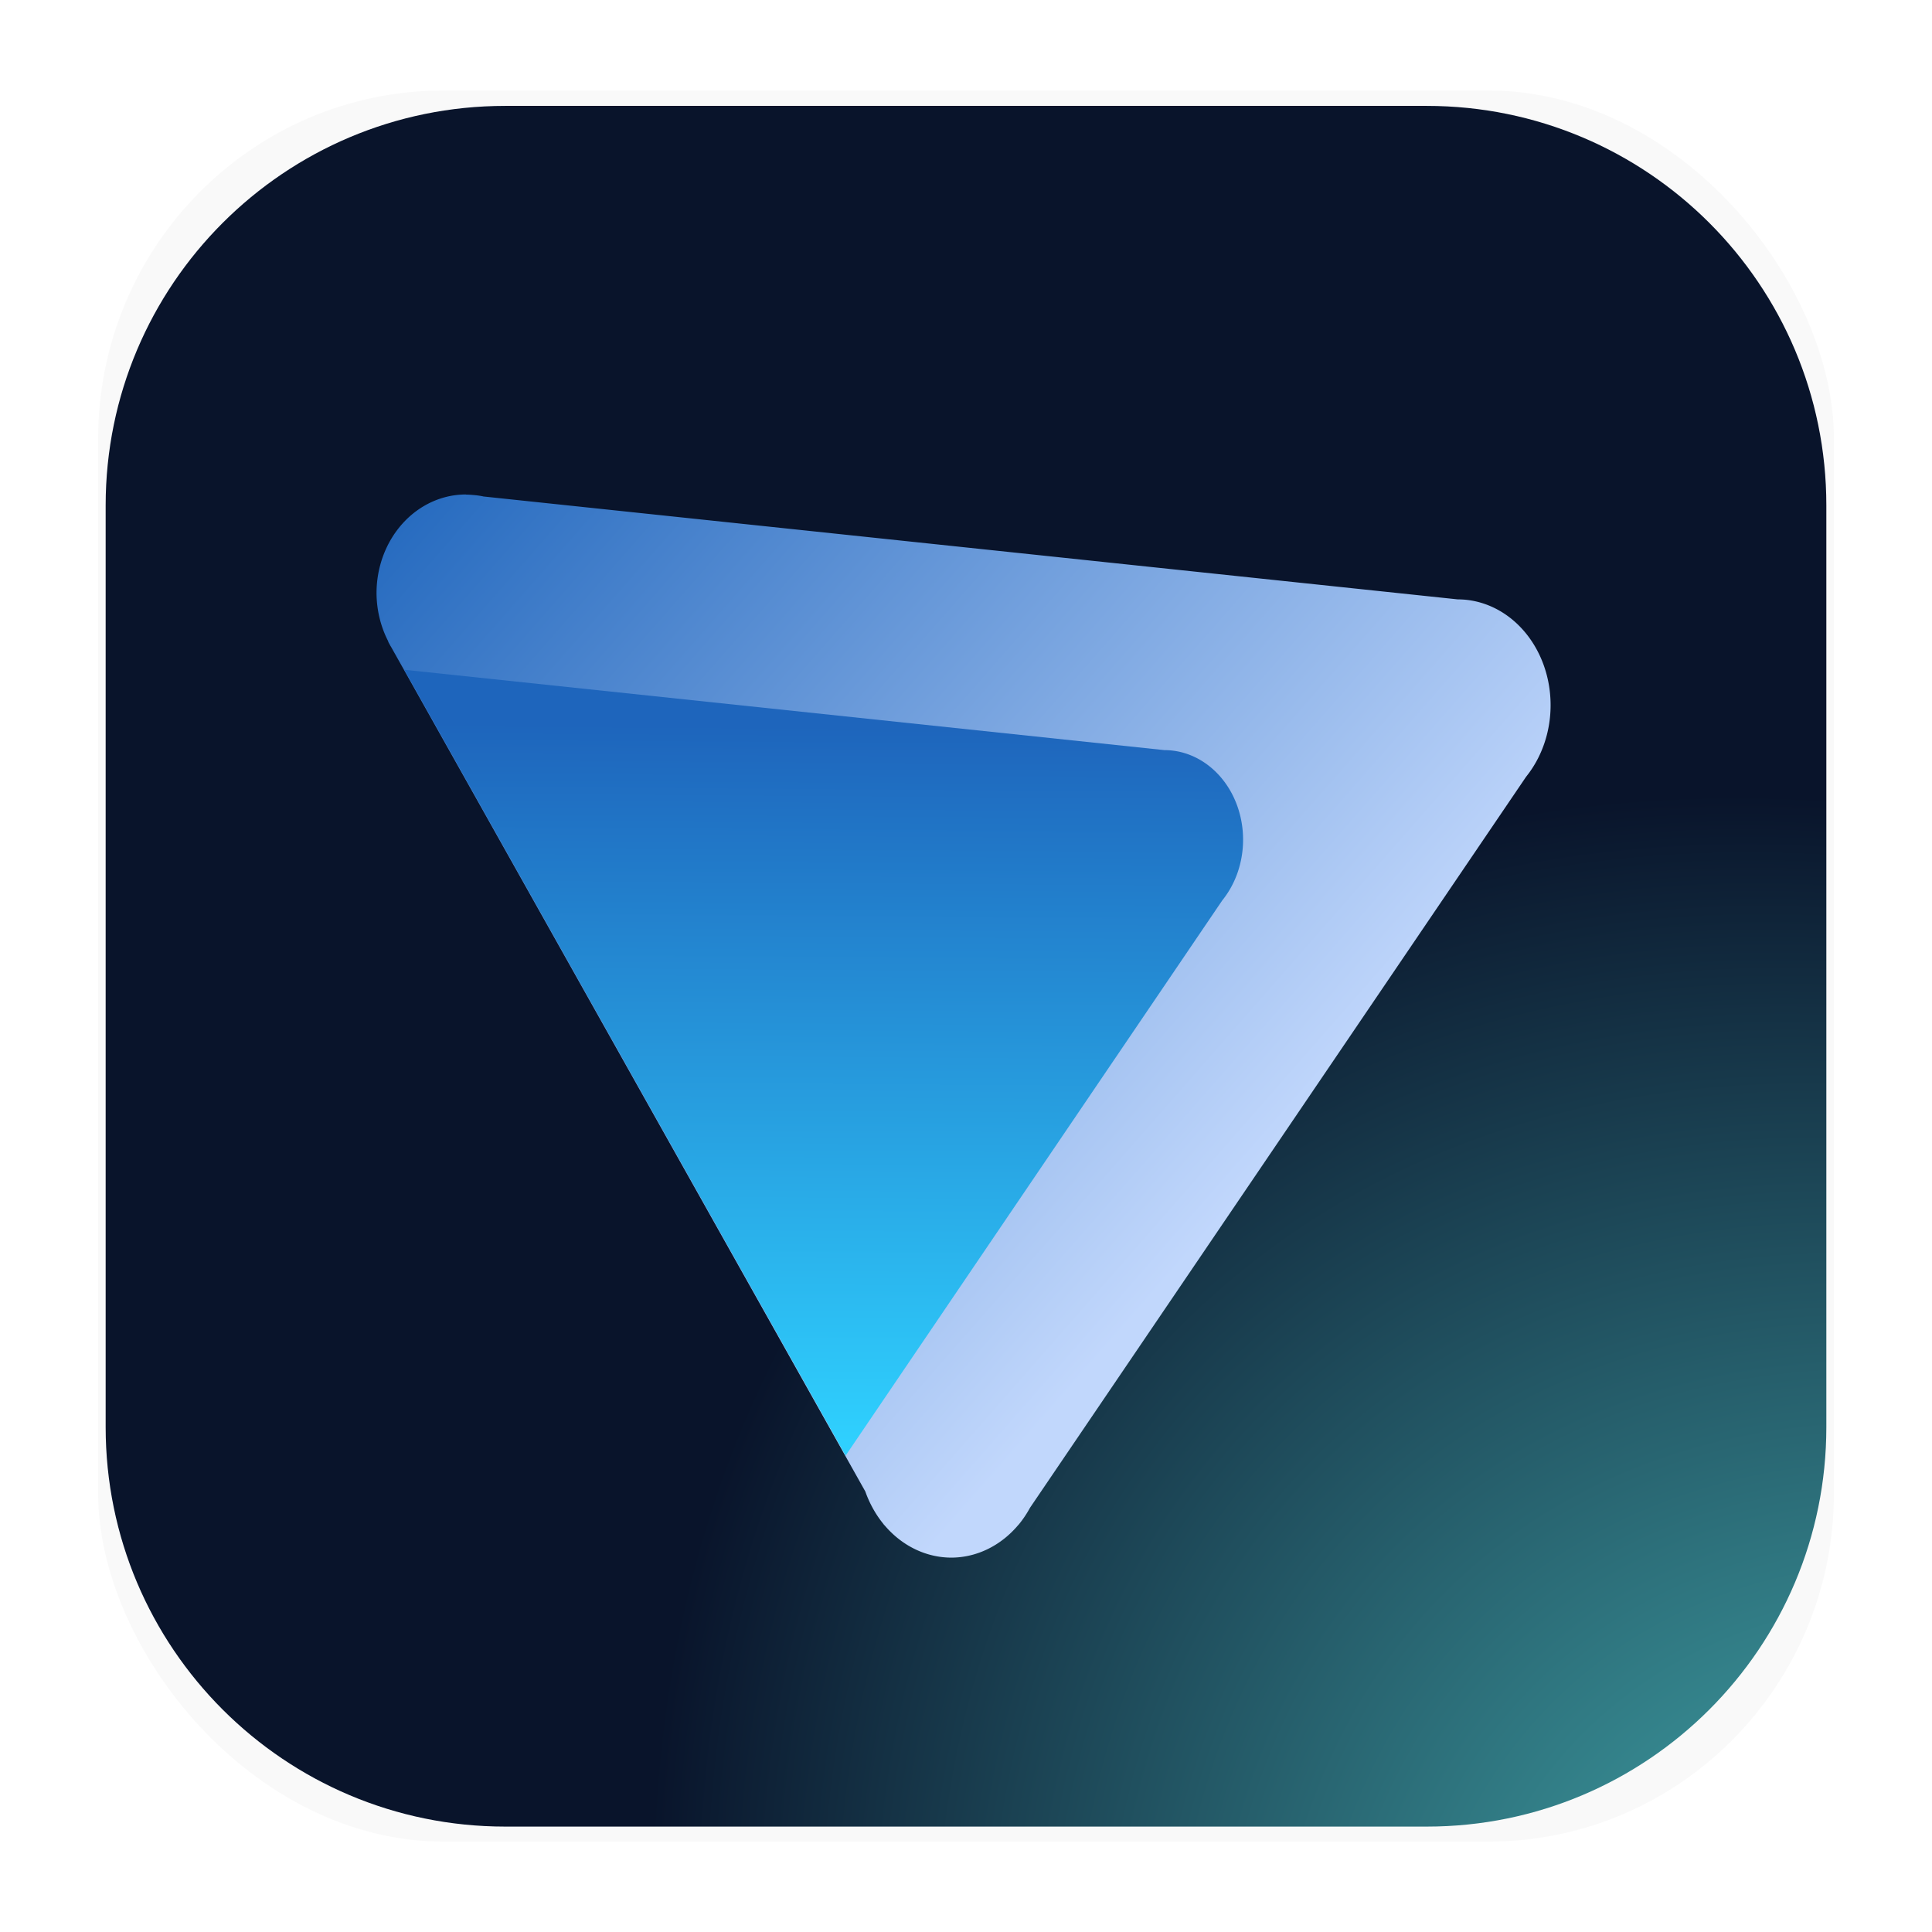 <svg xmlns="http://www.w3.org/2000/svg" width="64" height="64" fill="none" version="1.1" viewBox="0 0 64 64">
 <rect transform="matrix(3.747 0 0 3.78 .275 -.423)" x=".794" y=".905" width="15.346" height="15.346" rx="3.053" ry="3.053" fill="#000" filter="url(#filter1178)" opacity=".15" stroke-linecap="round" stroke-linejoin="round" stroke-width="1.249" style="mix-blend-mode:normal" />
 <path d="m47.266 3.508h-30.532c-7.309 0-13.234 5.925-13.234 13.234v30.532c0 7.309 5.925 13.234 13.234 13.234h30.532c7.309 0 13.234-5.925 13.234-13.234v-30.532c0-7.309-5.925-13.234-13.234-13.234z" fill="url(#radialGradient2476)" stroke-width="1.018" />
 <defs>
  <filter id="filter1178" x="-.048" y="-.048" width="1.096" height="1.096" color-interpolation-filters="sRGB">
   <feGaussianBlur stdDeviation="0.307" />
  </filter>
  <linearGradient id="linearGradient2367" x1="161.21" x2="161.29" y1="36.005" y2="24.836" gradientUnits="userSpaceOnUse">
   <stop stop-color="#2fd0fe" offset="0" />
   <stop stop-color="#1e65bc" offset="1" />
  </linearGradient>
  <linearGradient id="linearGradient2470" x1="154.09" x2="167.49" y1="20.386" y2="32.143" gradientUnits="userSpaceOnUse">
   <stop stop-color="#1e65bc" offset="0" />
   <stop stop-color="#c1d7fc" offset="1" />
  </linearGradient>
  <radialGradient id="radialGradient2476" cx="53.748" cy="64.421" r="28.5" gradientTransform="matrix(1.803 -1.734 2.209 2.297 -170.64 19.05)" gradientUnits="userSpaceOnUse">
   <stop stop-color="#51cecc" offset="0" />
   <stop stop-color="#09142b" offset=".579" />
   <stop stop-color="#09142b" offset="1" />
  </radialGradient>
 </defs>
 <g transform="matrix(2.124 0 0 2.124 -314.57 -28.706)">
  <path d="m155.37 21.227a1.394 1.539 0 0 0-1.395 1.539 1.394 1.539 0 0 0 0.184 0.754l-2e-3 0.004 0.035 0.064a1.394 1.539 0 0 0 0.01 0.016l7.396 13.172a1.449 1.649 0 0 0 0.285 0.51l8e-3 0.014h4e-3a1.449 1.649 0 0 0 1.043 0.508 1.449 1.649 0 0 0 1.045-0.508 1.449 1.649 0 0 0 8e-3 -0.008 1.449 1.649 0 0 0 0.176-0.262l7.738-11.402a1.449 1.649 0 0 0 0.381-1.115 1.449 1.649 0 0 0-1.449-1.65l-15.197-1.605-6e-3 -2e-3a1.394 1.539 0 0 0-0.152-0.021h-2e-3a1.394 1.539 0 0 0-0.109-0.006z" fill="url(#linearGradient2470)" stroke-width=".112" />
  <path d="m154.41 23.961 6.881 12.256 5.875-8.66a1.228 1.397 0 0 0 0.324-0.945 1.228 1.397 0 0 0-1.228-1.398z" fill="url(#linearGradient2367)" stroke-width=".1" />
 </g>
</svg>
